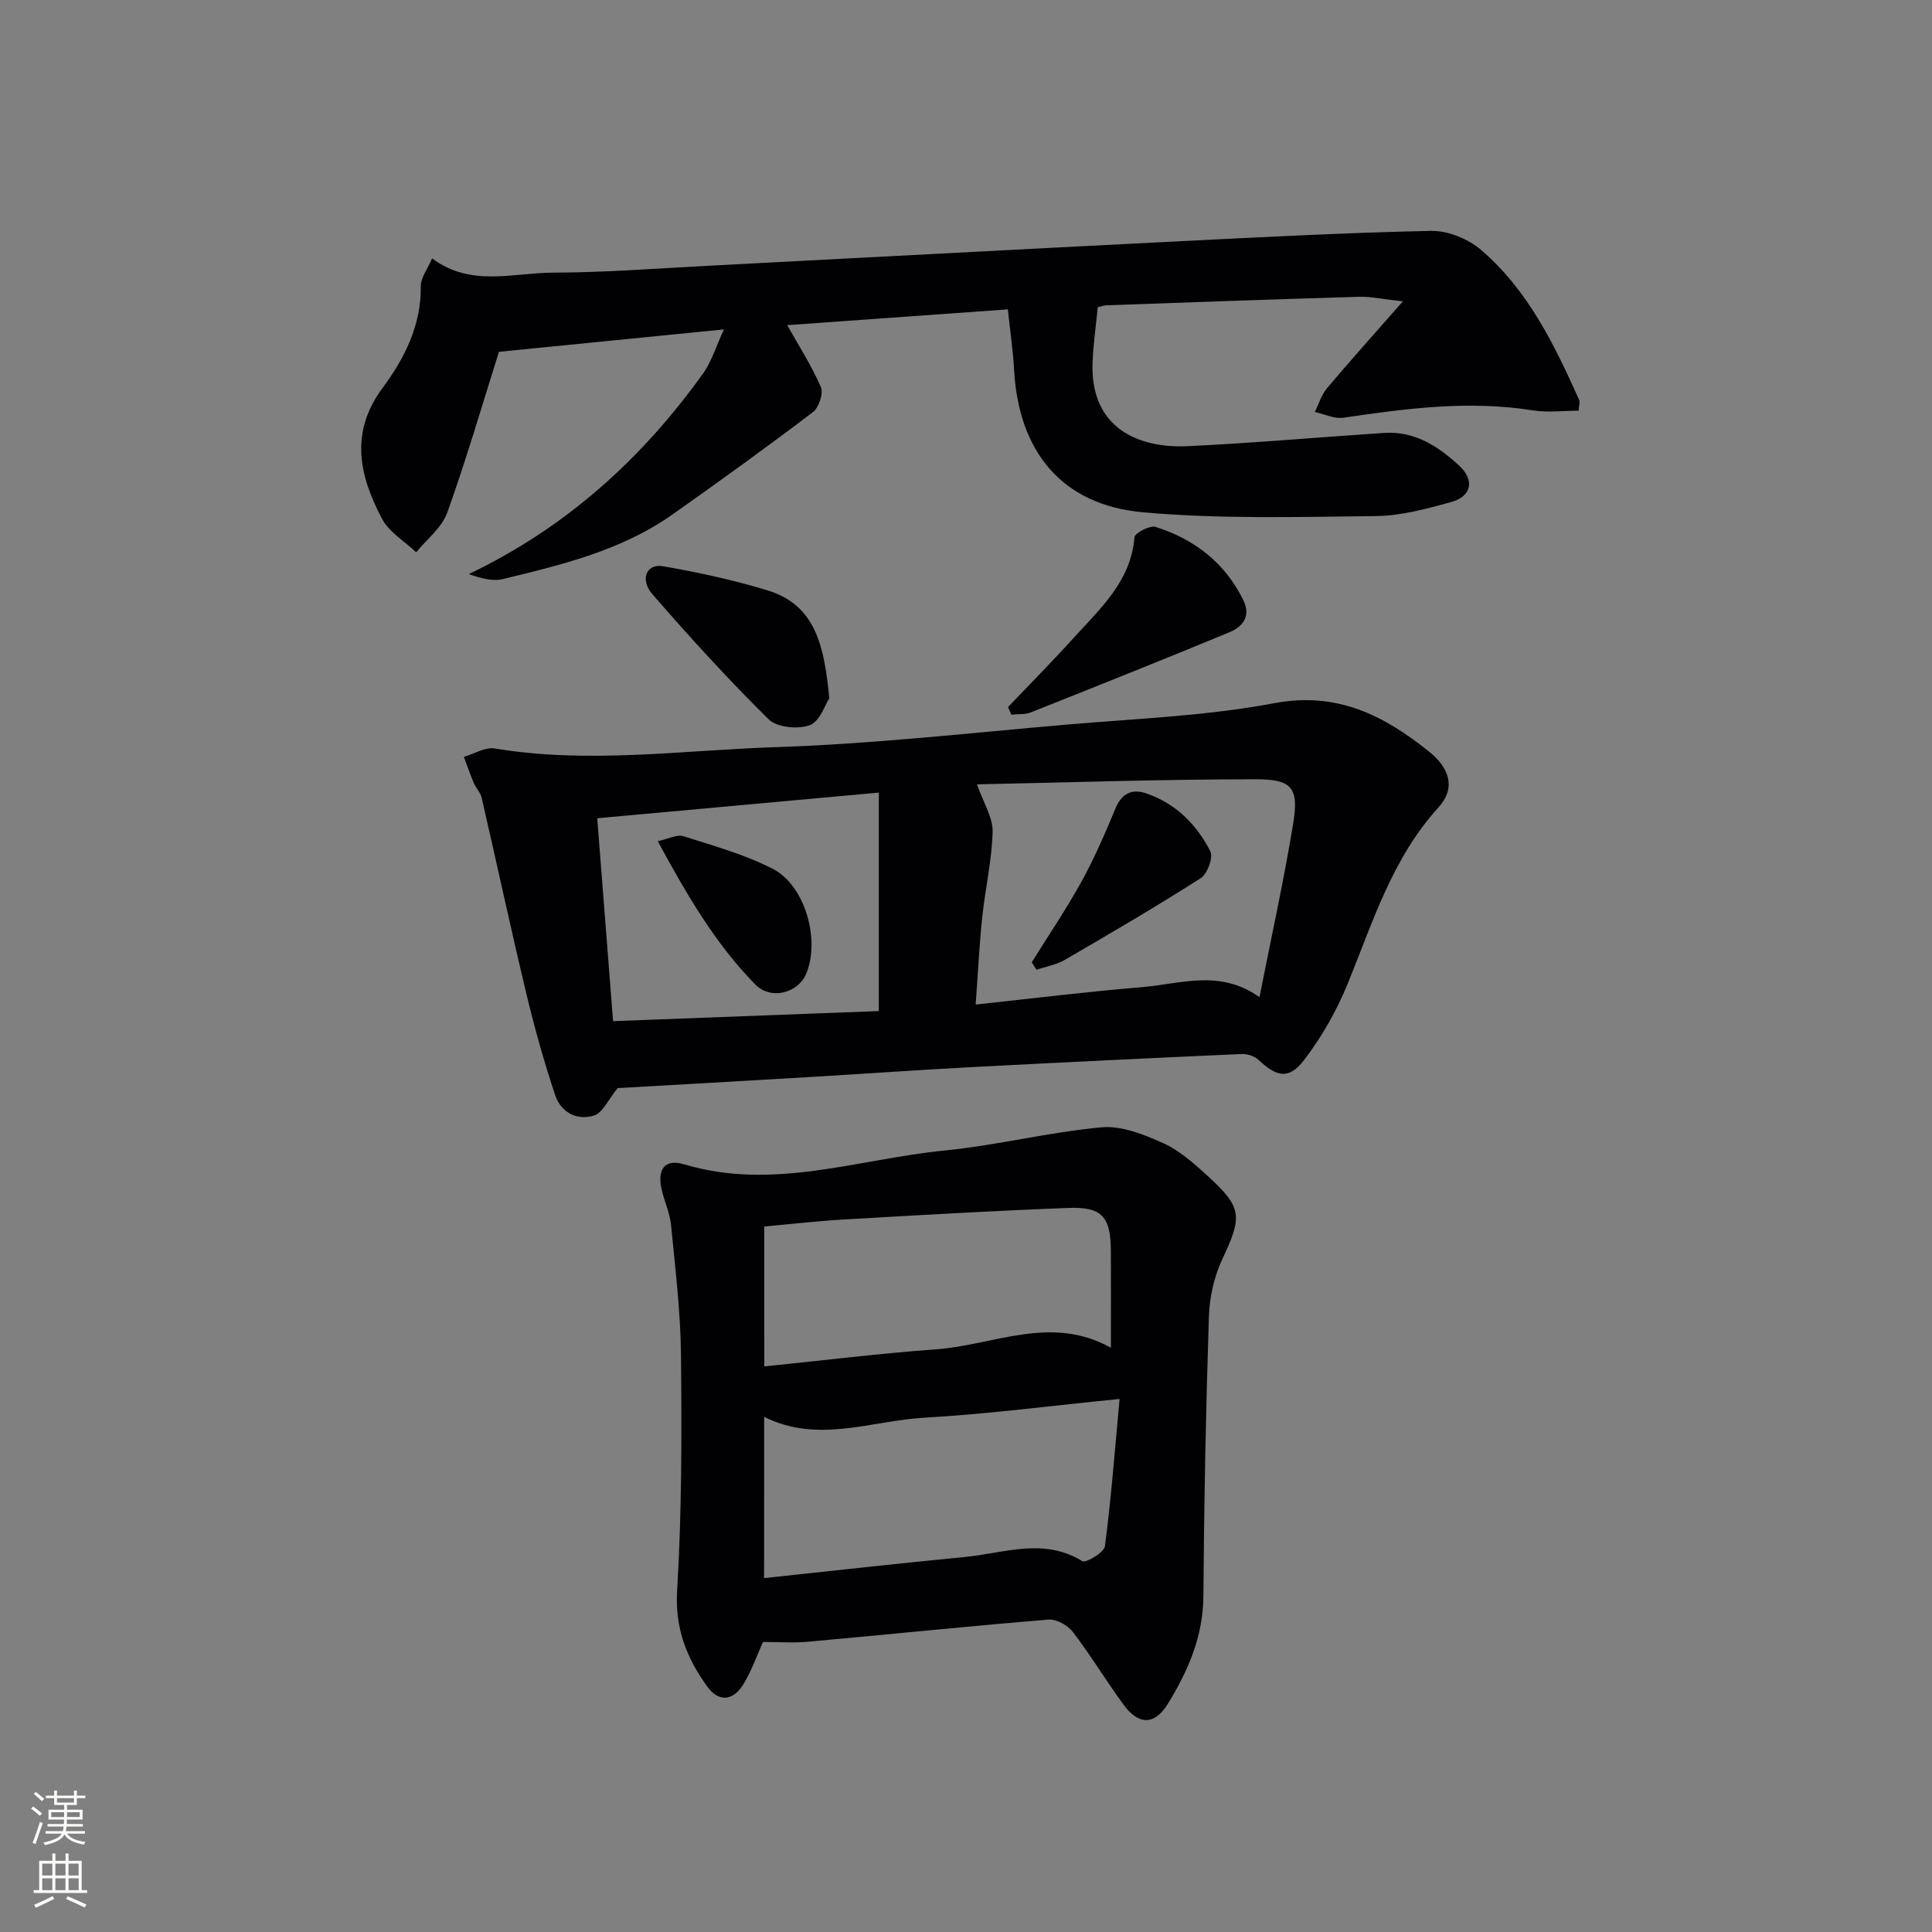 <svg enable-background="new 0 0 400 400" viewBox="0 0 400 400" xmlns="http://www.w3.org/2000/svg"><rect x="0" y="0" width="400" height="400" fill="#808080" stroke="none"/><g fill="#010103"><path d="m89.46 53.5c8.05 5.99 16.7 2.98 24.94 2.95 10.96-.03 21.92-.89 32.88-1.46 31.71-1.64 63.42-3.36 95.14-4.95 17.94-.9 35.89-1.86 53.85-2.24 3.46-.07 7.67 1.64 10.34 3.92 9.7 8.3 15.19 19.59 20.31 31.02.24.53-.03 1.28-.08 2.29-3.25 0-6.46.42-9.52-.07-13.2-2.11-26.18-.39-39.21 1.53-1.86.27-3.92-.77-5.89-1.2.82-1.64 1.35-3.51 2.5-4.88 4.78-5.68 9.75-11.21 15.73-18.02-4.07-.44-6.57-1.01-9.06-.94-17.46.51-34.92 1.14-52.37 1.76-.48.02-.95.21-1.74.4-.36 3.71-.9 7.45-1.07 11.21-.64 14.06 9.83 18.01 19.62 17.56 13.6-.64 27.18-1.86 40.77-2.75 6.31-.41 11.19 2.78 15.54 6.81 3.2 2.97 2.55 6.33-1.67 7.5-5.09 1.4-10.38 2.85-15.6 2.91-16.09.17-32.27.65-48.25-.79-16.77-1.51-25.71-12.54-26.66-29.44-.22-3.96-.8-7.89-1.3-12.57-15.63 1.12-30.96 2.22-45.68 3.27 2.29 4.08 5 8.28 6.97 12.81.57 1.3-.42 4.28-1.66 5.21-9.54 7.24-19.26 14.26-29.05 21.17-10.54 7.44-22.87 10.41-35.13 13.38-2.14.52-4.58-.17-7.06-1.03 20.09-9.6 35.82-23.82 48.5-41.52 1.79-2.49 2.7-5.62 4.33-9.14-16.19 1.61-31.61 3.15-46.58 4.64-3.48 11.03-6.75 22.28-10.7 33.29-1.11 3.11-4.23 5.5-6.43 8.22-2.41-2.3-5.62-4.18-7.09-6.97-4.68-8.86-6.73-17.8.11-27.03 4.54-6.12 8.03-12.97 7.93-21.1 0-1.79 1.42-3.58 2.34-5.75z"/><path d="m127.88 225.28c-2 2.45-3.1 5.1-4.87 5.67-3.52 1.13-6.87-.63-8.05-4.17-2.29-6.86-4.26-13.86-5.95-20.9-3.24-13.54-6.16-27.15-9.29-40.72-.25-1.09-1.18-2-1.63-3.06-.75-1.77-1.37-3.59-2.05-5.39 2.13-.62 4.4-2.08 6.38-1.75 19.42 3.24 38.82.37 58.17-.27 20.07-.66 40.1-2.93 60.13-4.66 14.4-1.24 28.96-1.78 43.1-4.44 13.02-2.45 22.65 2.52 31.97 9.95 4.54 3.62 5.55 7.75 2.04 11.61-9.6 10.56-13.61 23.78-18.81 36.53-2.29 5.6-5.38 11.06-9.07 15.84-3.12 4.05-5.64 3.45-9.42-.11-.82-.77-2.29-1.24-3.44-1.19-18.6.83-37.19 1.73-55.79 2.71-11.29.6-22.57 1.4-33.86 2.07-13.41.8-26.85 1.55-39.56 2.28zm132.88-18.83c2.46-12.46 5.03-24.08 6.96-35.8 1.23-7.44-.11-9.31-7.61-9.31-19.37 0-38.74.66-57.83 1.05 1.37 3.93 3.31 6.9 3.23 9.83-.15 5.94-1.54 11.83-2.16 17.77-.61 5.87-.89 11.77-1.35 17.99 11.98-1.28 23.18-2.68 34.41-3.6 7.96-.65 16.12-3.79 24.35 2.07zm-133.83 4.97c19.1-.73 37.3-1.42 55.02-2.09 0-15.48 0-30.13 0-45.23-19.96 1.82-38.89 3.54-58.3 5.31 1.09 13.94 2.15 27.58 3.28 42.01z"/><path d="m157.97 339.95c-1.21 2.67-2.31 5.83-3.99 8.64-2.16 3.61-5.17 3.9-7.56.58-4.23-5.85-6.7-12-6.23-19.83.98-16.23.96-32.54.8-48.81-.09-8.94-1.18-17.87-2.04-26.79-.23-2.43-1.29-4.77-1.89-7.17-1.1-4.4.47-6.75 4.62-5.5 18.37 5.51 36-1.1 53.88-2.87 10.89-1.08 21.61-3.8 32.5-4.8 4.14-.38 8.77 1.47 12.75 3.27 3.4 1.53 6.39 4.2 9.2 6.77 7.25 6.63 7.2 8.41 3.08 17.2-1.71 3.64-2.67 7.92-2.8 11.94-.63 19.29-1.01 38.59-1.14 57.89-.06 8.38-3.19 15.54-7.41 22.36-2.67 4.33-5.99 4.37-9.05.2-3.64-4.95-6.82-10.25-10.55-15.13-1.06-1.39-3.42-2.72-5.06-2.58-16.56 1.36-33.08 3.07-49.63 4.57-3.09.3-6.23.06-9.48.06zm.23-13.22c14.23-1.51 27.88-3.06 41.55-4.37 8.09-.77 16.28-4.1 24.33.86.73.45 4.51-1.79 4.68-3.08 1.29-9.8 2.03-19.66 3.04-30.5-14.43 1.43-27.41 3.14-40.44 3.88-10.99.63-22.02 5.41-33.15-.18-.01 10.95-.01 21.42-.01 33.39zm.04-43.83c12.24-1.24 23.9-2.7 35.61-3.54 11.94-.87 23.78-7.24 36.15-.32 0-7.09.03-13.57-.01-20.05-.04-7.07-1.8-9.17-8.8-8.9-15.43.58-30.85 1.49-46.27 2.38-5.55.32-11.09.96-16.69 1.46.01 9.75.01 18.86.01 28.97z"/><path d="m208.69 146.4c4.54-4.77 9.18-9.45 13.6-14.33 5.52-6.1 11.85-11.71 12.59-20.84.07-.88 3.18-2.51 4.36-2.14 8.04 2.53 14.35 7.4 18.16 15.13 1.69 3.42-.14 5.56-2.97 6.73-13.62 5.63-27.31 11.1-41.01 16.54-1.21.48-2.68.33-4.03.47-.24-.52-.47-1.04-.7-1.56z"/><path d="m171.7 144.55c-.84 1.27-1.92 4.79-4.03 5.58-2.43.92-6.82.49-8.54-1.21-8.38-8.26-16.31-16.99-24.04-25.87-2.69-3.1-1.23-6.42 2.19-5.82 7.3 1.29 14.61 2.85 21.69 5.02 9.99 3.08 11.68 11.67 12.73 22.3z"/><path d="m213.61 199.24c3.46-5.56 7.14-10.99 10.3-16.71 2.68-4.86 4.9-10 7.03-15.14 1.28-3.1 3.4-4.13 6.29-3.16 6.13 2.06 10.5 6.43 13.36 12.02.64 1.26-.62 4.69-2 5.57-9.22 5.89-18.68 11.42-28.15 16.92-1.75 1.02-3.88 1.37-5.84 2.04-.33-.51-.66-1.02-.99-1.54z"/><path d="m136.18 174.16c2.31-.5 4.01-1.45 5.29-1.04 6.27 2.01 12.74 3.78 18.55 6.78 6.77 3.5 9.85 14.9 6.84 21.82-1.7 3.9-7.27 5.37-10.47 2.12-8.31-8.46-14.2-18.61-20.21-29.68z"/></g><path d="m6.44 374.46.42-.45c.65.47 1.27.95 1.85 1.44l-.45.49c-.65-.56-1.25-1.06-1.82-1.48m.93 7.33-.63-.26c.55-1.36 1.05-2.8 1.53-4.33.19.1.38.19.59.27-.47 1.29-.96 2.73-1.49 4.32m-.38-10.38.44-.42c.43.34 1.01.82 1.74 1.44l-.49.49c-.53-.51-1.09-1.01-1.69-1.51m2.5.35h1.72v-1.04h.59v1.04h3.52v-1.04h.59v1.04h1.75v.53h-1.75v1.42h-2.03v.97h3.22v2.03h-3.24c0 .35-.01.66-.03.93h3.32v.53h-3.37c-.03.27-.08.58-.15.94h3.96v.53h-3.71c.67.92 1.93 1.48 3.79 1.68-.13.24-.23.44-.29.59-2.13-.38-3.48-1.08-4.04-2.12-.43.97-1.77 1.72-4.03 2.23-.09-.19-.2-.37-.33-.55 2.1-.42 3.37-1.03 3.81-1.83h-3.36v-.53h3.58c.08-.29.13-.61.16-.94h-3.33v-.53h3.39c.02-.27.04-.58.04-.93h-3.23v-2.03h3.25v-.97h-2.07v-1.42h-1.73zm1.12 3.44v1h2.65c.01-.3.02-.44.01-.4v-.25-.35zm1.19-2h3.52v-.91h-3.52zm4.71 2h-2.63v.59c0 .15-.01.28-.01.4h2.64z" fill="#fbfcfa"/><path d="m13.56 383.74h.63v1.52h2.72v6.07h1.13v.6h-11.06v-.6h1.13v-6.07h2.73v-1.52h.63v1.52h2.1v-1.52zm-2.69 8.83.38.56c-1.24.63-2.53 1.25-3.85 1.85-.1-.21-.21-.42-.34-.63 1.37-.55 2.63-1.15 3.81-1.78m-2.13-4.27h2.1v-2.45h-2.1zm0 3.04h2.1v-2.46h-2.1zm2.72-3.04h2.1v-2.45h-2.1zm0 3.04h2.1v-2.46h-2.1zm6.07 3.6c-1.41-.71-2.7-1.3-3.86-1.78l.35-.56c1.45.62 2.75 1.19 3.88 1.72zm-1.25-9.09h-2.1v2.45h2.1zm-2.09 5.49h2.1v-2.46h-2.1z" fill="#fbfcfa"/></svg>